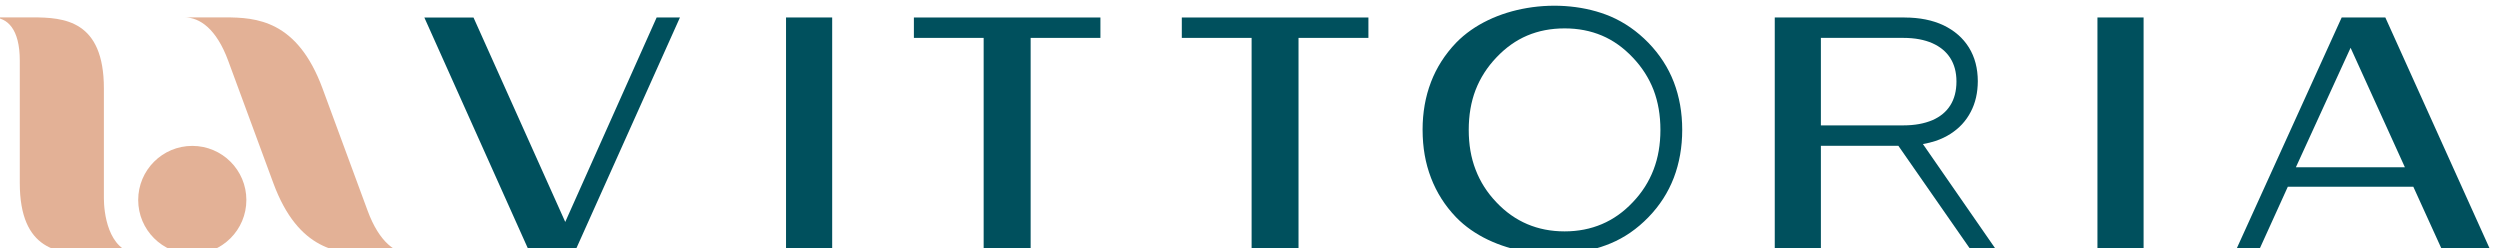 <svg xmlns="http://www.w3.org/2000/svg" xml:space="preserve" width="55.717mm" height="5.535mm" version="1.1" style="shape-rendering:geometricPrecision; text-rendering:geometricPrecision; image-rendering:optimizeQuality; fill-rule:evenodd; clip-rule:evenodd"
viewBox="0 0 5571.7 553.5">
 <g id="Слой_x0020_1">
  <g id="_1854705107632">
   <g>
    <g>
     <path fill="#E3B196" d="M72.43 38.75c70.19,0 159.11,6.28 159.11,158.39l0 222.82 0 22.3c0,28.43 7.75,116.01 73.91,123.96l-102.24 0c-70.19,0 -159.11,-6.28 -159.11,-158.39 0,-120.41 0,-152.19 0,-272.6 0,-70.94 -27.72,-96.48 -61.61,-96.48l89.94 0z"/>
     <path fill="#E3B196" d="M501.26 38.75c70.18,0 161.43,6.28 217.54,158.39 44.43,120.41 56.15,152.18 100.57,272.6 26.17,70.94 63.32,96.48 97.2,96.48l-89.94 0c-70.19,0 -161.43,-6.28 -217.55,-158.39 -44.42,-120.41 -56.14,-152.19 -100.57,-272.6 -26.16,-70.94 -63.31,-96.48 -97.2,-96.48l89.95 0z"/>
    </g>
    <path fill="#E3B196" d="M428.53 566.22c66.56,0 120.54,-53.98 120.54,-120.54 0,-66.56 -53.98,-120.54 -120.54,-120.54 -66.56,0 -120.54,53.98 -120.54,120.54 0,66.56 53.98,120.54 120.54,120.54z"/>
   </g>
   <g>
    <polygon fill="#00505D" points="1510.93,48.88 1278.77,566.22 1182.14,566.22 950.14,48.88 945.72,39.03 956.53,39.03 1050.75,39.03 1055.28,39.03 1057.14,43.17 1259.75,494.63 1461.57,43.17 1463.43,38.99 1467.96,38.99 1504.54,38.99 1515.36,38.99 "/>
    <polygon fill="#00505D" points="1751.8,39 1751.8,566.22 1854.66,566.22 1854.66,38.99 "/>
    <polygon fill="#00505D" points="2445.5,84.45 2296.97,84.45 2296.97,559.2 2296.97,566.22 2289.95,566.22 2261.43,566.22 2227.85,566.22 2227.85,566.19 2199.28,566.19 2192.25,566.19 2192.25,559.2 2192.25,84.45 2043.76,84.45 2036.77,84.45 2036.77,77.42 2036.77,46.02 2036.77,38.99 2043.76,38.99 2199.28,38.99 2289.95,38.99 2445.5,38.99 2452.49,38.99 2452.49,46.02 2452.49,77.42 2452.49,84.45 "/>
    <path fill="#00505D" d="M3307.99 416.59c7.7,12.07 16.76,23.54 27.13,34.4 10.26,10.82 21.13,20.29 32.58,28.37 11.44,8.07 23.47,14.77 36.05,20.13 12.56,5.34 25.78,9.39 39.64,12.11 13.86,2.7 28.42,4.07 43.68,4.07 15.05,0 29.49,-1.36 43.25,-4.05 13.88,-2.71 27.16,-6.76 39.79,-12.13 12.59,-5.36 24.61,-12.05 36.03,-20.13 11.44,-8.08 22.28,-17.53 32.49,-28.35l0.06 -0.05c10.38,-10.85 19.44,-22.3 27.15,-34.37 7.75,-12.11 14.2,-24.91 19.39,-38.4l0 -0.03c5.13,-13.26 8.96,-27.29 11.5,-42.06 2.55,-14.76 3.81,-30.31 3.81,-46.63 0,-16.31 -1.26,-31.9 -3.81,-46.72 -2.53,-14.81 -6.37,-28.96 -11.52,-42.42 -5.19,-13.32 -11.65,-25.99 -19.37,-38.03 -7.77,-12.11 -16.83,-23.58 -27.15,-34.38l-0.03 -0.03c-10.26,-10.85 -21.17,-20.41 -32.72,-28.6 -11.35,-8.05 -23.29,-14.76 -35.8,-20.04 -12.6,-5.31 -25.83,-9.33 -39.71,-12 -13.79,-2.66 -28.26,-4 -43.36,-4 -15.28,0 -29.86,1.35 -43.7,4 -13.89,2.67 -27.11,6.69 -39.66,12 -12.5,5.28 -24.47,12.01 -35.85,20.06 -11.48,8.14 -22.41,17.71 -32.74,28.61 -10.34,10.84 -19.39,22.32 -27.13,34.38 -7.73,12.08 -14.17,24.76 -19.34,38.06l-0.01 0c-5.13,13.38 -8.97,27.52 -11.52,42.39 -2.53,14.82 -3.77,30.41 -3.77,46.72 0,16.32 1.24,31.87 3.77,46.63 2.54,14.77 6.38,28.8 11.53,42.06l0.03 0.03c5.19,13.55 11.62,26.35 19.31,38.4zm-118.83 -233.56l0 0 -0.02 -0.01c12.44,-32.43 31.12,-61.69 55.95,-87.67l0.06 -0.06c40.31,-41.45 97.6,-67.18 158.06,-77.43 63.74,-10.82 131.21,-4.46 186.11,18.77l0.05 0c15.51,6.66 30.33,14.9 44.41,24.7 14.01,9.73 27.32,21.07 39.92,33.96 12.64,13.05 23.67,26.87 33.11,41.44 9.46,14.59 17.32,30 23.56,46.16l0.02 0.03c6.21,16.2 10.92,33.28 14.06,51.13 3.1,17.69 4.68,36.17 4.68,55.42 0,19.14 -1.58,37.62 -4.69,55.35 -3.13,17.89 -7.84,35.06 -14.05,51.39l-0.02 0c-6.29,16.36 -14.17,31.91 -23.61,46.58 -9.41,14.62 -20.45,28.47 -33.06,41.44 -12.58,12.95 -25.93,24.32 -40,34.03 -14.12,9.75 -28.94,17.85 -44.4,24.25 -54.95,22.97 -122.73,29.41 -186.73,18.62 -60.26,-10.13 -117.34,-35.6 -157.42,-76.9l-0.03 -0.03c-12.5,-13.03 -23.37,-26.87 -32.62,-41.46 -9.27,-14.63 -17,-30.07 -23.22,-46.27l0.02 -0.01c-6.28,-16.26 -11,-33.32 -14.12,-51.13 -3.11,-17.69 -4.66,-36.33 -4.66,-55.86l-0.04 0c0,-38.55 6.24,-74.04 18.68,-106.44z"/>
    <path fill="#00505D" d="M4058.17 324.91l0.03 241.31c-34.27,-0.15 -68.56,-0.03 -102.83,-0.03l0 -520.17 0 -7.03 7.02 0 282.38 0 0 0.04c16.82,0.03 32.44,1.51 46.75,4.37 14.58,2.92 28.01,7.3 40.18,13.08l0.05 0.03c12.1,5.87 22.88,12.89 32.29,21.1 9.43,8.23 17.5,17.68 24.13,28.4 6.6,10.69 11.54,22.33 14.81,34.89 3.24,12.4 4.87,25.76 4.94,40l0 0.06c-0.07,12.84 -1.39,24.96 -3.98,36.3 -2.63,11.47 -6.57,22.21 -11.85,32.18l-0.01 0c-5.25,10.14 -11.69,19.31 -19.29,27.5 -7.57,8.16 -16.35,15.38 -26.26,21.66l0.01 0.01c-9.99,6.4 -21.07,11.61 -33.18,15.62 -8.71,2.87 -17.99,5.15 -27.8,6.82l162.26 234.17 7.6 10.97 -13.36 0 -39.66 0 -3.68 0 -2.08 -2.99 -165.81 -238.29 -172.66 0zm183.7 -240.46l0 0 -183.7 0 0 194.98 183.7 0c12.72,0 24.35,-1 34.95,-2.91 10.87,-1.96 20.87,-4.92 30.01,-8.75l0 0.01c8.63,-3.79 16.3,-8.43 22.93,-13.91l0.02 0c6.56,-5.41 12.15,-11.72 16.71,-18.91l0.01 0.01c4.56,-7.2 8.01,-15.25 10.31,-24.08 2.32,-8.87 3.5,-18.66 3.5,-29.32 0,-10.32 -1.18,-19.83 -3.49,-28.51 -2.31,-8.67 -5.76,-16.59 -10.32,-23.72 -4.53,-7.11 -10.11,-13.4 -16.67,-18.86 -6.64,-5.51 -14.37,-10.24 -23.11,-14.15 -8.91,-3.89 -18.71,-6.88 -29.4,-8.86 -10.75,-2 -22.56,-3.02 -35.45,-3.02z"/>
    <polygon fill="#00505D" points="3042.77,84.45 2893.98,84.45 2893.98,559.2 2893.98,566.22 2886.96,566.22 2858.51,566.22 2824.77,566.22 2796.45,566.22 2789.44,566.22 2789.44,559.2 2789.44,84.45 2640.87,84.45 2633.87,84.45 2633.87,77.42 2633.87,46.02 2633.87,38.99 2640.87,38.99 2796.45,38.99 2886.96,38.99 3042.77,38.99 3049.76,38.99 3049.76,46.02 3049.76,77.42 3049.76,84.45 "/>
    <path fill="#00505D" d="M5098.82 416.15l-66.25 145.92 -1.88 4.15 -4.51 0 -36.03 0 -10.9 0 4.51 -9.91 233.19 -513.17 1.89 -4.15 4.5 0 88.31 0 4.52 0 1.88 4.15 231.68 513.17 4.46 9.88 -10.84 0 -92.07 0 -4.52 0 -1.86 -4.12 -66.38 -145.92 -279.7 0zm260.87 -43.44l0 0 -120.98 -266.19 -121.87 266.19 242.85 0z"/>
    <polygon fill="#00505D" points="4674.53,39 4674.53,566.22 4777.38,566.22 4777.38,38.99 "/>
   </g>
  </g>
 </g>
</svg>
